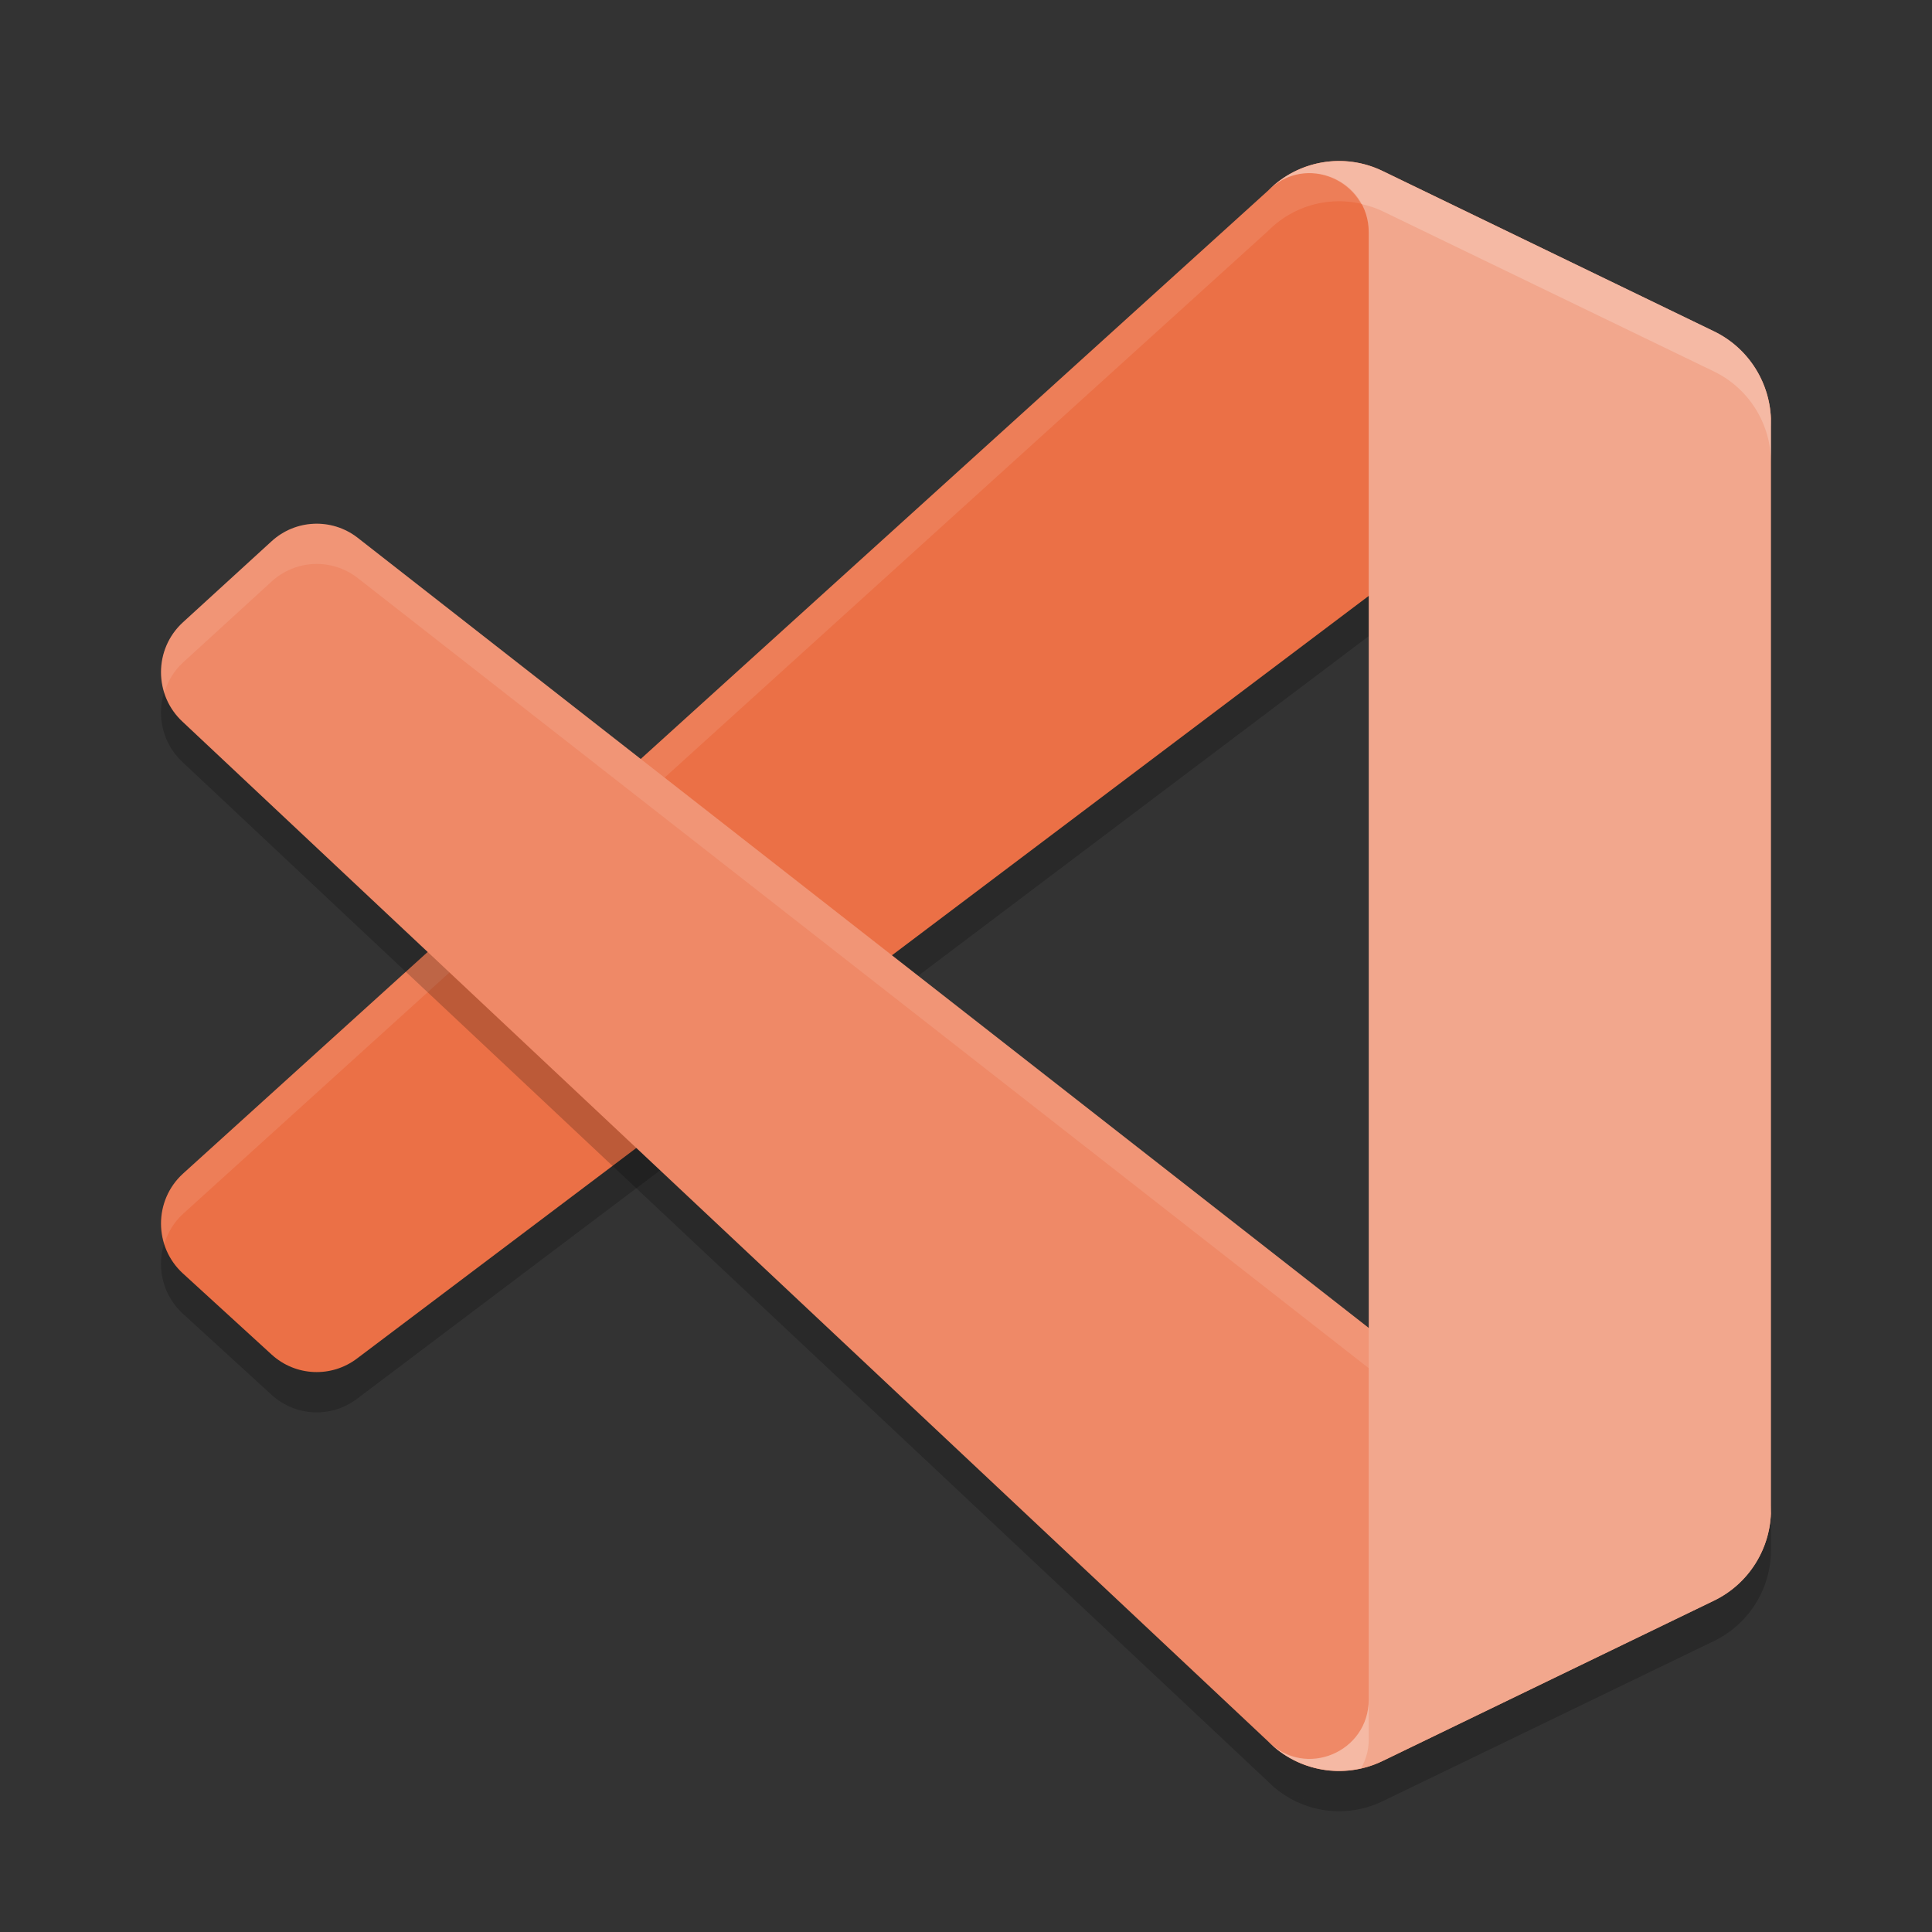 <svg xmlns="http://www.w3.org/2000/svg" width="48" height="48" version="1">
 <rect width="100%" height="100%" fill="#333333" stroke="none"/>
 <path style="opacity:0.2" d="m 42.585,9.238 -8.237,-3.989 c -0.953,-0.462 -2.093,-0.267 -2.841,0.486 L 4.543,30.162 c -0.725,0.665 -0.724,1.814 0.002,2.478 l 2.203,2.014 c 0.594,0.543 1.488,0.583 2.127,0.095 L 41.346,10.272 c 1.089,-0.831 2.654,-0.05 2.654,1.326 v -0.096 c 0,-0.965 -0.55,-1.845 -1.415,-2.264 z"/>
 <path style="opacity:0.2" d="m 34.349,44.752 c -0.954,0.461 -2.093,0.266 -2.841,-0.486 0.922,0.927 2.498,0.27 2.498,-1.041 v -36.45 c 0,-1.311 -1.577,-1.968 -2.498,-1.041 0.748,-0.753 1.888,-0.948 2.841,-0.486 l 8.235,3.983 C 43.45,9.65 44,10.53 44,11.496 v 27.009 c 0,0.966 -0.55,1.846 -1.416,2.265 z"/>
 <path style="fill:#eb7046" d="M 42.585,8.237 34.349,4.248 C 33.395,3.787 32.256,3.982 31.507,4.734 L 4.543,29.162 C 3.818,29.827 3.819,30.975 4.545,31.639 L 6.748,33.653 C 7.341,34.196 8.236,34.236 8.875,33.748 L 41.346,9.272 C 42.435,8.441 44,9.222 44,10.598 V 10.501 C 44,9.536 43.45,8.656 42.585,8.237 Z"/>
 <path style="opacity:0.1;fill:#ffffff" d="m 33.229,4 c -0.632,0.01 -1.253,0.264 -1.721,0.734 L 4.543,29.162 c -0.497,0.456 -0.645,1.138 -0.459,1.736 0.085,-0.272 0.233,-0.529 0.459,-0.736 L 31.508,5.734 c 0.748,-0.753 1.887,-0.948 2.84,-0.486 l 7.693,3.727 C 43,8.793 44,9.497 44,10.598 v -0.096 C 44,9.537 43.451,8.655 42.586,8.236 L 34.348,4.248 C 33.99,4.075 33.608,3.994 33.229,4 Z"/>
 <path style="opacity:0.2" d="m 7.795,14.014 c -0.378,0.017 -0.75,0.162 -1.047,0.434 l -2.203,2.014 c -0.726,0.664 -0.727,1.813 -0.002,2.479 L 31.508,44.266 c 0.922,0.927 2.498,0.27 2.498,-1.041 V 33.992 L 8.875,14.352 C 8.555,14.108 8.173,13.997 7.795,14.014 Z"/>
 <path style="fill:#ef8967" d="M 42.585,39.763 34.349,43.752 C 33.395,44.213 32.256,44.019 31.507,43.266 L 4.543,17.938 C 3.818,17.273 3.819,16.125 4.545,15.461 L 6.748,13.447 C 7.341,12.904 8.236,12.864 8.875,13.352 L 41.346,38.728 C 42.435,39.559 44,38.778 44,37.402 V 37.499 C 44,38.464 43.45,39.344 42.585,39.763 Z"/>
 <path style="opacity:0.1;fill:#ffffff" d="m 7.795,13.014 c -0.378,0.017 -0.75,0.162 -1.047,0.434 l -2.203,2.014 c -0.5,0.457 -0.649,1.142 -0.461,1.742 0.085,-0.274 0.233,-0.533 0.461,-0.742 l 2.203,-2.014 C 7.342,13.904 8.236,13.864 8.875,14.352 l 32.471,25.377 c 0.219,0.167 0.459,0.252 0.699,0.297 l 0.541,-0.262 C 43.451,39.345 44,38.463 44,37.498 v -0.096 c 0,1.375 -1.565,2.157 -2.654,1.326 L 8.875,13.352 C 8.555,13.108 8.173,12.997 7.795,13.014 Z"/>
 <path style="fill:#f2a78d" d="M 34.349,43.752 C 33.395,44.214 32.256,44.019 31.508,43.266 32.43,44.193 34.006,43.537 34.006,42.225 V 5.775 C 34.006,4.463 32.43,3.807 31.508,4.734 32.256,3.981 33.395,3.786 34.349,4.248 L 42.584,8.231 C 43.45,8.649 44,9.53 44,10.496 V 37.505 C 44,38.47 43.45,39.351 42.584,39.769 Z"/>
 <path style="opacity:0.2;fill:#ffffff" d="m 33.229,4 c -0.632,0.011 -1.253,0.264 -1.721,0.734 0.733,-0.738 1.87,-0.465 2.309,0.334 0.181,0.041 0.361,0.096 0.533,0.18 l 8.234,3.982 C 43.449,9.649 44,10.53 44,11.496 v -1 C 44,9.53 43.449,8.649 42.584,8.23 L 34.35,4.248 C 33.992,4.075 33.608,3.994 33.229,4 Z m 0.777,38.225 c 0,1.311 -1.576,1.968 -2.498,1.041 0.613,0.617 1.488,0.852 2.309,0.666 0.113,-0.206 0.189,-0.439 0.189,-0.707 z"/>
</svg>
